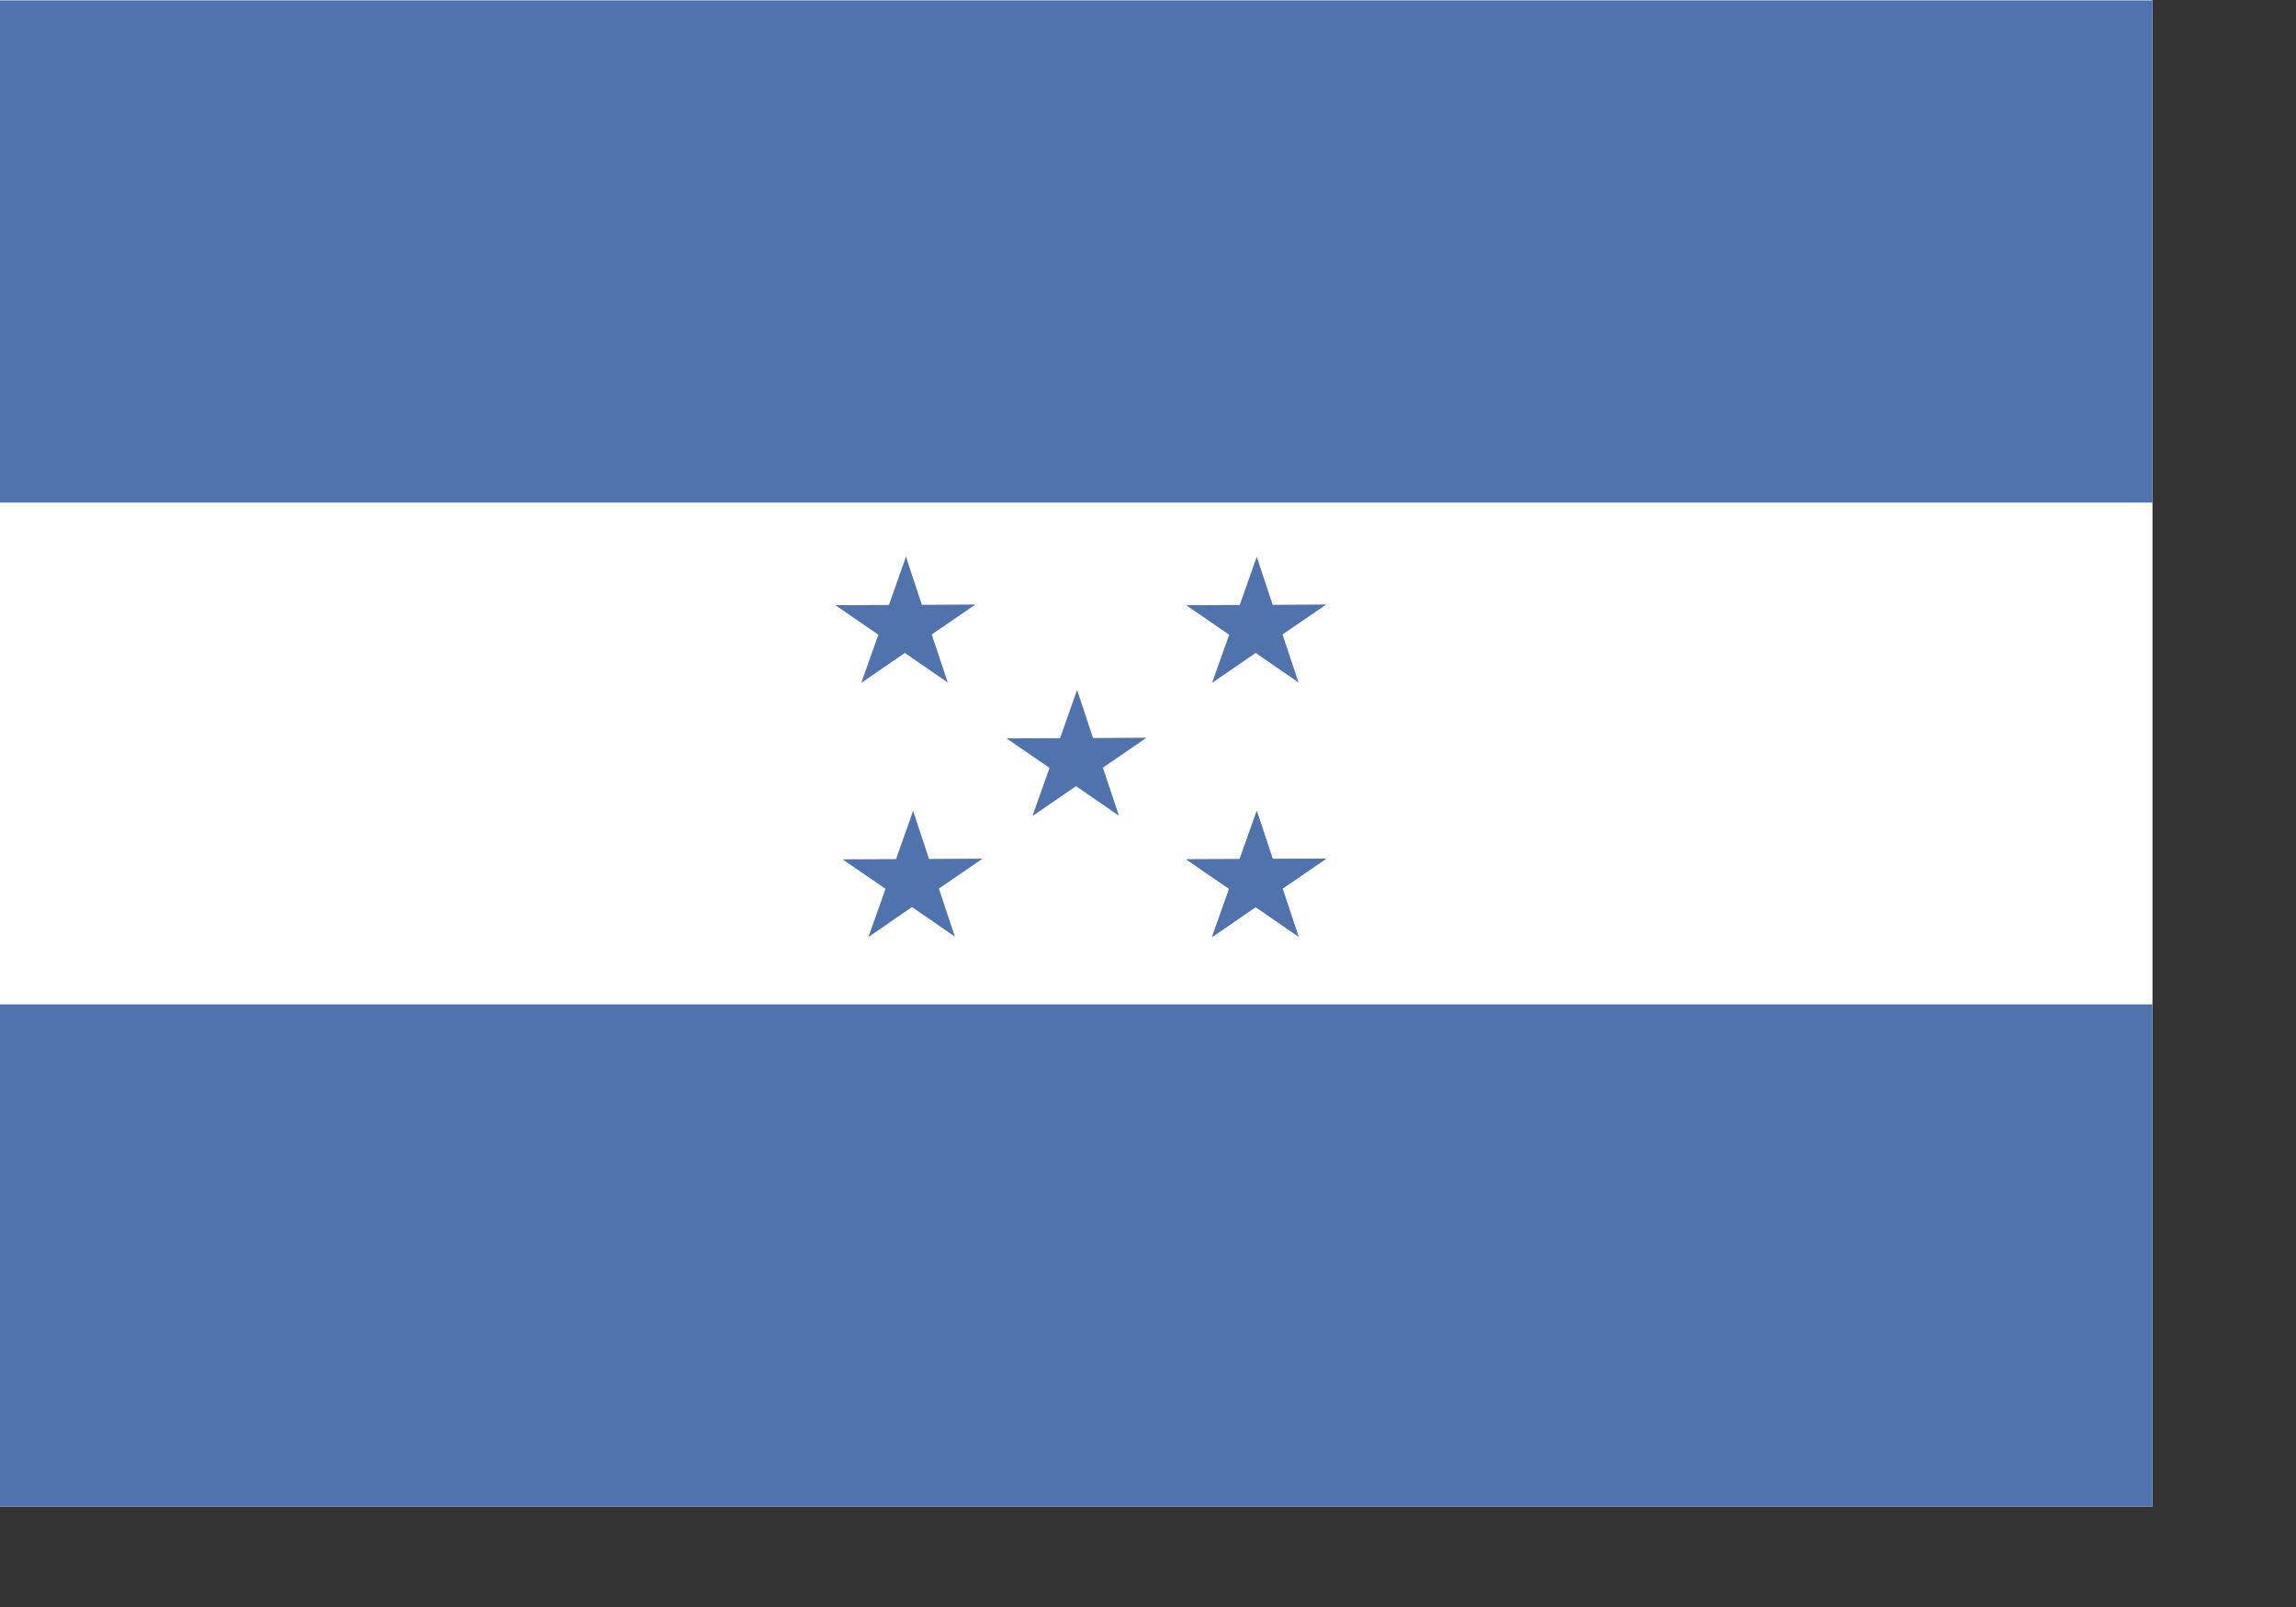 <?xml version="1.0" encoding="UTF-8" standalone="no"?>
<!-- Created with Sodipodi ("http://www.sodipodi.com/") -->

<svg
   xmlns:dc="http://purl.org/dc/elements/1.1/"
   xmlns:cc="http://creativecommons.org/ns#"
   xmlns:rdf="http://www.w3.org/1999/02/22-rdf-syntax-ns#"
   xmlns:svg="http://www.w3.org/2000/svg"
   xmlns="http://www.w3.org/2000/svg"
   xmlns:sodipodi="http://sodipodi.sourceforge.net/DTD/sodipodi-0.dtd"
   xmlns:inkscape="http://www.inkscape.org/namespaces/inkscape"
   version="1"
   x="0"
   y="0"
   width="299.999mm"
   height="210mm"
   id="svg378"
   sodipodi:version="0.32-hydra1"
   sodipodi:docname="honduras_3x2.svg"
   inkscape:version="0.48.0 r9654">
  <rect width="100%" height="100%" fill="#333333" stroke="none"/>
  <sodipodi:namedview
     id="base" />
  <defs
     id="defs380" />
  <rect
     width="1062.99"
     height="744.094"
     x="-1062.989"
     y="-744.094"
     style="font-size:12;fill:#ffffff;fill-rule:evenodd;stroke:none;stroke-width:1.025pt;fill-opacity:1;"
     id="rect149"
     transform="scale(-1,-1)" />
  <rect
     width="1062.99"
     height="248.031"
     x="-1062.989"
     y="-744.094"
     style="font-size:12;fill:#4e73ad;fill-rule:evenodd;stroke-width:1pt;stroke:none;fill-opacity:1;"
     id="rect148"
     transform="scale(-1,-1)" />
  <rect
     width="1062.99"
     height="248.031"
     x="-1062.989"
     y="-248.232"
     style="font-size:12;fill:#5072ad;fill-rule:evenodd;stroke-width:1pt;stroke:none;fill-opacity:1;"
     id="rect585"
     transform="scale(-1,-1)" />
  <polygon
     points="591.041,433.161 533.774,391.476 476.501,433.151 498.449,365.806 441.115,324.214 511.946,324.278 533.785,256.897 555.613,324.281 626.445,324.23 569.104,365.812 591.041,433.161 "
     style="font-size:12;fill:#5072ad;fill-rule:evenodd;stroke-width:1pt;fill-opacity:1;stroke:none;stroke-opacity:1;"
     id="polygon136"
     transform="matrix(0.373,-1.813896e-3,-4.058270e-3,0.353,422.573,185.262)" />
  <polygon
     points="591.041,433.161 533.774,391.476 476.501,433.151 498.449,365.806 441.115,324.214 511.946,324.278 533.785,256.897 555.613,324.281 626.445,324.23 569.104,365.812 591.041,433.161 "
     style="font-size:12;fill:#5072ad;fill-rule:evenodd;stroke-width:1pt;fill-opacity:1;stroke:none;stroke-opacity:1;"
     id="polygon667"
     transform="matrix(0.373,-1.813896e-3,-4.058270e-3,0.353,422.573,310.774)" />
  <polygon
     points="591.041,433.161 533.774,391.476 476.501,433.151 498.449,365.806 441.115,324.214 511.946,324.278 533.785,256.897 555.613,324.281 626.445,324.23 569.104,365.812 591.041,433.161 "
     style="font-size:12;fill:#5072ad;fill-rule:evenodd;stroke-width:1pt;fill-opacity:1;stroke:none;stroke-opacity:1;"
     id="polygon668"
     transform="matrix(0.373,-1.813896e-3,-4.058270e-3,0.353,249.332,185.262)" />
  <polygon
     points="591.041,433.161 533.774,391.476 476.501,433.151 498.449,365.806 441.115,324.214 511.946,324.278 533.785,256.897 555.613,324.281 626.445,324.23 569.104,365.812 591.041,433.161 "
     style="font-size:12;fill:#5072ad;fill-rule:evenodd;stroke-width:1pt;fill-opacity:1;stroke:none;stroke-opacity:1;"
     id="polygon669"
     transform="matrix(0.373,-1.813896e-3,-4.058270e-3,0.353,422.573,310.774)" />
  <polygon
     points="591.041,433.161 533.774,391.476 476.501,433.151 498.449,365.806 441.115,324.214 511.946,324.278 533.785,256.897 555.613,324.281 626.445,324.23 569.104,365.812 591.041,433.161 "
     style="font-size:12;fill:#5072ad;fill-rule:evenodd;stroke-width:1pt;fill-opacity:1;stroke:none;stroke-opacity:1;"
     id="polygon670"
     transform="matrix(0.373,-1.813896e-3,-4.058270e-3,0.353,252.867,310.774)" />
  <polygon
     points="591.041,433.161 533.774,391.476 476.501,433.151 498.449,365.806 441.115,324.214 511.946,324.278 533.785,256.897 555.613,324.281 626.445,324.23 569.104,365.812 591.041,433.161 "
     style="font-size:12;fill:#5072ad;fill-rule:evenodd;stroke-width:1pt;fill-opacity:1;stroke:none;stroke-opacity:1;"
     id="polygon671"
     transform="matrix(0.373,-1.813896e-3,-4.058270e-3,0.353,333.859,251.044)" />
</svg>
